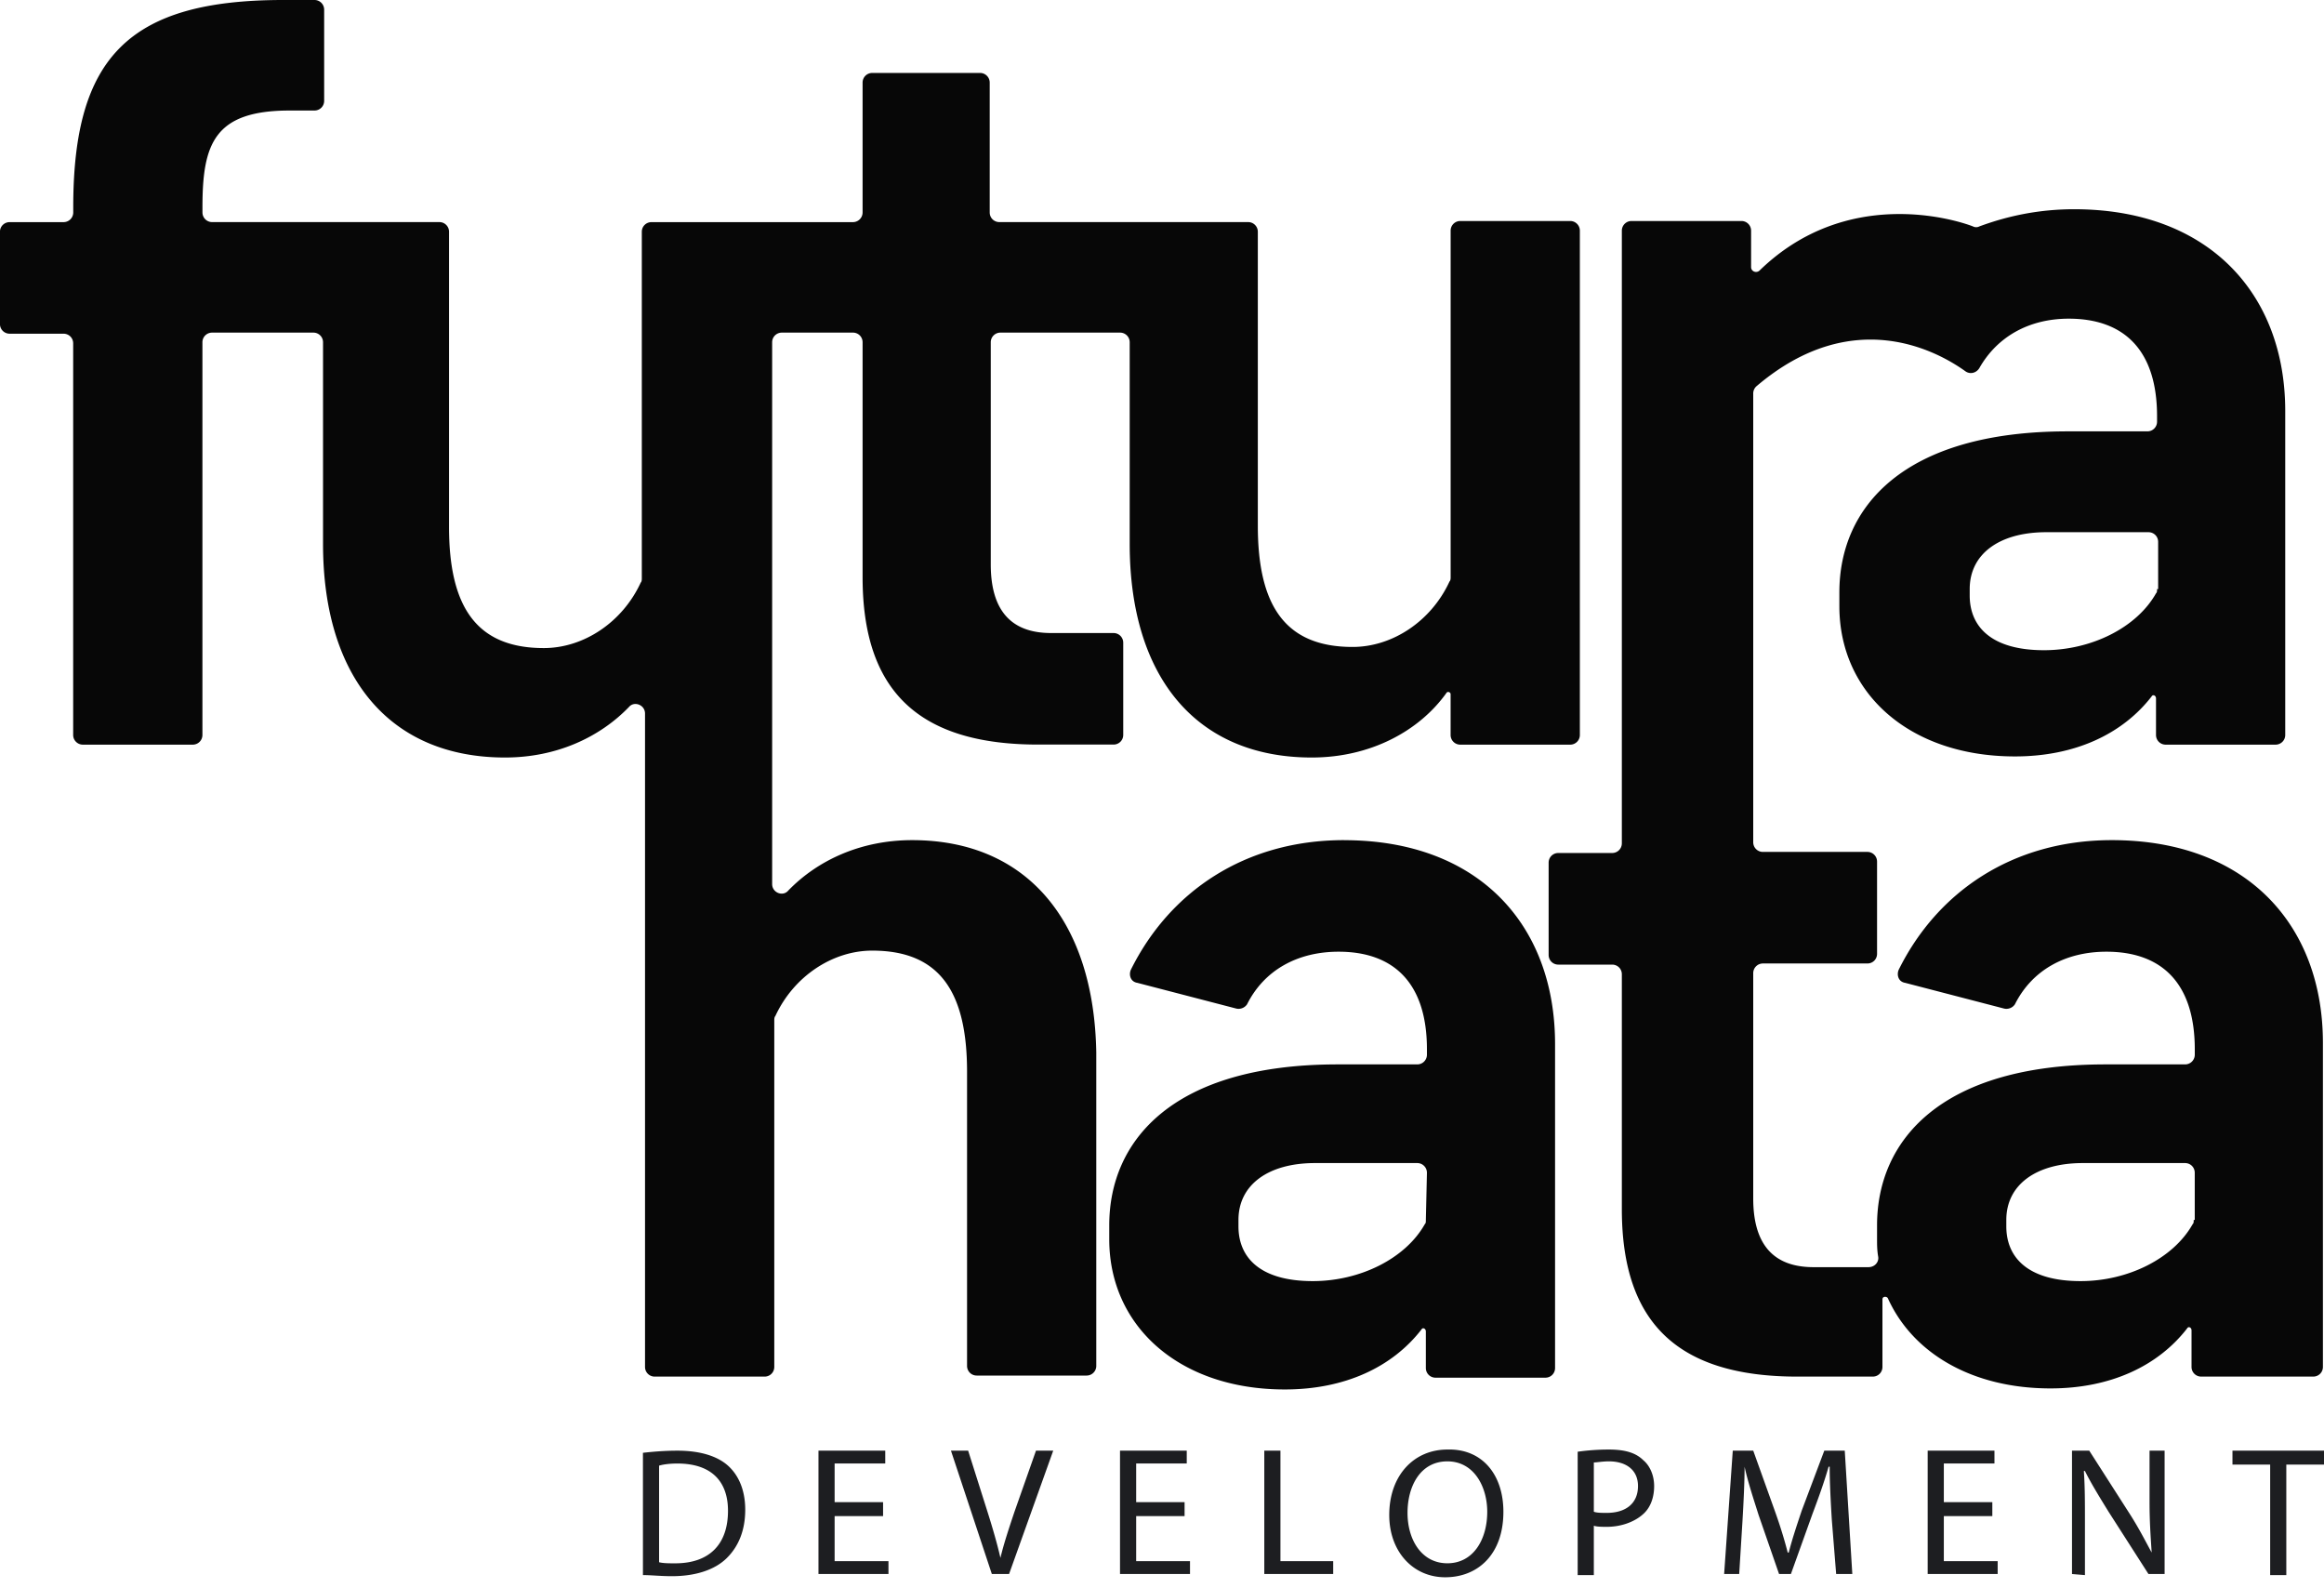 <svg width="60" height="41" fill="none" xmlns="http://www.w3.org/2000/svg"><path d="M23.55 21.687c-1.335 0-2.447.526-3.198 1.301-.139.166-.417.056-.417-.166V8.835c0-.138.111-.249.25-.249h1.835c.14 0 .25.11.25.25V14.9c0 2.936 1.446 4.32 4.533 4.32h1.946c.139 0 .25-.11.25-.249V16.59a.249.249 0 00-.25-.249h-1.613c-1.056 0-1.557-.61-1.557-1.773V8.835c0-.138.111-.249.25-.249h3.087c.139 0 .25.11.25.25v5.206c0 3.407 1.696 5.512 4.699 5.512 1.529 0 2.78-.692 3.475-1.662.028-.055.111-.028.111.028v1.052c0 .139.111.25.25.25h2.837c.139 0 .25-.111.25-.25V5.955a.249.249 0 00-.25-.25h-2.836c-.14 0-.25.111-.25.25V14.9c0 .028 0 .083-.029.11-.472 1.025-1.473 1.69-2.502 1.69-1.751 0-2.447-1.08-2.447-3.13V5.983a.249.249 0 00-.25-.25h-6.422c-.14 0-.25-.11-.25-.249V2.133a.249.249 0 00-.25-.25H22.52c-.14 0-.25.111-.25.25v3.351a.25.25 0 01-.25.25h-5.2c-.139 0-.25.11-.25.248v8.947c0 .027 0 .083-.028.11-.473 1.025-1.473 1.69-2.502 1.69-1.752 0-2.447-1.08-2.447-3.13V5.982a.249.249 0 00-.25-.249H5.477a.249.249 0 01-.25-.249v-.139c0-1.634.306-2.492 2.252-2.492h.64c.139 0 .25-.111.25-.25V.25a.249.249 0 00-.25-.25h-.807C3.31 0 1.891 1.496 1.891 5.345v.139a.25.25 0 01-.25.25H.25c-.14 0-.251.11-.251.248v2.382c0 .139.111.25.25.25h1.39c.14 0 .25.11.25.249v10.11a.25.25 0 00.25.249h2.837c.139 0 .25-.111.25-.25V8.835c0-.138.111-.249.25-.249H8.09c.139 0 .25.11.25.25v5.206c0 3.407 1.696 5.512 4.699 5.512 1.334 0 2.447-.526 3.197-1.302.14-.166.417-.055.417.166v16.868c0 .138.111.249.25.249h2.837c.139 0 .25-.11.25-.25V26.34c0-.028 0-.084.027-.111.473-1.025 1.474-1.69 2.503-1.69 1.752 0 2.447 1.08 2.447 3.13v7.589c0 .139.11.25.25.25h2.836c.139 0 .25-.111.25-.25V27.17c-.056-3.379-1.78-5.483-4.754-5.483z" fill="#070707"/><path d="M34.699 21.687c-2.558 0-4.504 1.329-5.505 3.35-.056.14 0 .306.167.333l2.558.665a.265.265 0 00.277-.11c.445-.887 1.307-1.358 2.364-1.358 1.418 0 2.28.803 2.28 2.52v.139a.25.25 0 01-.25.25h-2.058c-4.254 0-5.894 1.966-5.894 4.154v.36c0 2.243 1.807 3.877 4.532 3.877 1.557 0 2.78-.581 3.53-1.55.028-.056.112-.028.112.055v.941c0 .139.111.25.25.25h2.836c.14 0 .25-.111.25-.25V26.95c0-3.074-1.974-5.262-5.45-5.262zm2.113 9.804c0 .056 0 .083-.028.111-.5.886-1.668 1.468-2.891 1.468-1.363 0-1.919-.61-1.919-1.413v-.166c0-.914.779-1.468 1.974-1.468h2.642a.25.25 0 01.25.25l-.028 1.218z" fill="#070707"/><path d="M54.523 21.687c-2.558 0-4.505 1.329-5.505 3.35-.056.14 0 .306.166.333l2.558.665a.265.265 0 00.278-.11c.445-.887 1.307-1.358 2.364-1.358 1.418 0 2.28.803 2.28 2.52v.139a.25.25 0 01-.25.25h-2.058c-4.254 0-5.895 1.966-5.895 4.154v.36c0 .138 0 .277.028.443.028.138-.083.277-.25.277h-1.418c-1.056 0-1.557-.61-1.557-1.773v-5.816a.25.25 0 01.25-.25h2.697c.14 0 .25-.11.25-.249v-2.381a.249.249 0 00-.25-.25h-2.697a.249.249 0 01-.25-.249V10.165a.25.25 0 01.083-.194c2.503-2.133 4.7-.886 5.394-.388.112.083.278.055.362-.083.472-.83 1.307-1.274 2.307-1.274 1.419 0 2.28.803 2.28 2.52v.139c0 .138-.11.25-.25.25h-2.057c-4.254 0-5.895 1.966-5.895 4.154v.36c0 2.243 1.808 3.877 4.532 3.877 1.557 0 2.78-.581 3.531-1.55.028-.056.112-.028.112.055v.941c0 .139.11.25.25.25h2.836c.139 0 .25-.111.25-.25v-8.364c0-3.02-1.974-5.207-5.45-5.207-.89 0-1.696.166-2.446.443a.178.178 0 01-.167 0c-.5-.194-3.28-1.025-5.505 1.136-.084.083-.222.027-.222-.084v-.941a.249.249 0 00-.25-.25h-2.837a.249.249 0 00-.25.25V21.77a.249.249 0 01-.25.249h-1.39c-.14 0-.25.11-.25.25v2.381c0 .139.11.25.25.25h1.39c.139 0 .25.11.25.249v6.065c0 2.936 1.446 4.321 4.532 4.321h1.946c.14 0 .25-.11.25-.25v-1.744c0-.083.112-.083.14-.028.639 1.413 2.168 2.327 4.198 2.327 1.557 0 2.78-.582 3.53-1.551.029-.056.112-.028.112.055v.942c0 .138.111.249.25.249h2.892c.139 0 .25-.11.25-.25v-8.364c0-3.046-1.974-5.234-5.45-5.234zm1.167-6.482c0 .056 0 .084-.027.111-.5.887-1.669 1.468-2.892 1.468-1.362 0-1.918-.61-1.918-1.412v-.166c0-.915.778-1.468 1.974-1.468h2.641c.139 0 .25.11.25.249v1.219h-.028zm.946 16.286c0 .056 0 .083-.028.111-.5.886-1.668 1.468-2.892 1.468-1.362 0-1.918-.61-1.918-1.413v-.166c0-.914.778-1.468 1.974-1.468h2.641c.14 0 .25.111.25.25v1.218h-.027z" fill="#070707"/><path d="M16.599 37.502c.25-.028.556-.055.89-.055.583 0 1.028.138 1.306.387.278.25.445.637.445 1.136 0 .526-.167.942-.473 1.246-.305.305-.806.471-1.418.471-.305 0-.528-.028-.75-.028v-3.157zm.417 2.825c.11.028.25.028.417.028.89 0 1.362-.499 1.362-1.357 0-.748-.417-1.219-1.307-1.219-.222 0-.389.028-.472.055v2.493zm5.784-1.191h-1.252v1.163h1.39v.332h-1.807v-3.185h1.724v.332h-1.307v.998h1.251v.36zm2.807 1.495l-1.056-3.185h.444l.5 1.579c.14.443.251.83.334 1.19.084-.36.223-.775.362-1.19l.556-1.579h.445l-1.14 3.185h-.445zm4.977-1.495h-1.251v1.163h1.39v.332h-1.807v-3.185h1.723v.332h-1.306v.998h1.25v.36zm2.057-1.69h.417v2.853h1.362v.332h-1.779v-3.185zm6.173 1.579c0 1.108-.668 1.69-1.502 1.69s-1.445-.666-1.445-1.607c0-1.025.639-1.69 1.5-1.69.89-.027 1.447.637 1.447 1.607zm-2.475.028c0 .692.362 1.301 1.029 1.301.667 0 1.029-.61 1.029-1.33 0-.636-.334-1.301-1.03-1.301-.694 0-1.028.637-1.028 1.33zm4.393-1.579a5.77 5.77 0 01.806-.056c.418 0 .696.084.89.277.167.139.278.388.278.665s-.083.526-.25.693c-.222.221-.584.36-.973.36-.111 0-.25 0-.334-.028v1.274h-.417v-3.185zm.417 1.55c.084.029.195.029.334.029.5 0 .806-.25.806-.693 0-.415-.306-.637-.75-.637-.167 0-.306.028-.39.028v1.274zm6.145.222c-.028-.443-.056-.97-.056-1.385h-.028c-.111.388-.25.776-.417 1.22l-.556 1.55h-.306l-.528-1.523c-.14-.443-.278-.859-.362-1.246 0 .387-.027.941-.055 1.412l-.084 1.357h-.389l.223-3.185h.528l.556 1.551c.139.388.25.748.334 1.08h.027c.084-.332.195-.664.334-1.08l.584-1.551h.528l.195 3.185h-.417l-.111-1.385zm4.143-.11h-1.252v1.163h1.39v.332h-1.807v-3.185h1.724v.332h-1.307v.998h1.252v.36zm2.057 1.495v-3.185h.445l1.029 1.607c.25.387.416.72.583 1.024-.027-.415-.055-.803-.055-1.301v-1.33h.389v3.185h-.417l-1.029-1.606c-.222-.36-.445-.72-.611-1.053H53.8c.028.416.028.776.028 1.33v1.357l-.334-.028zm5.116-2.825h-.973v-.36H60v.36h-.973v2.853h-.417v-2.853z" fill="#1D1E21"/></svg>
